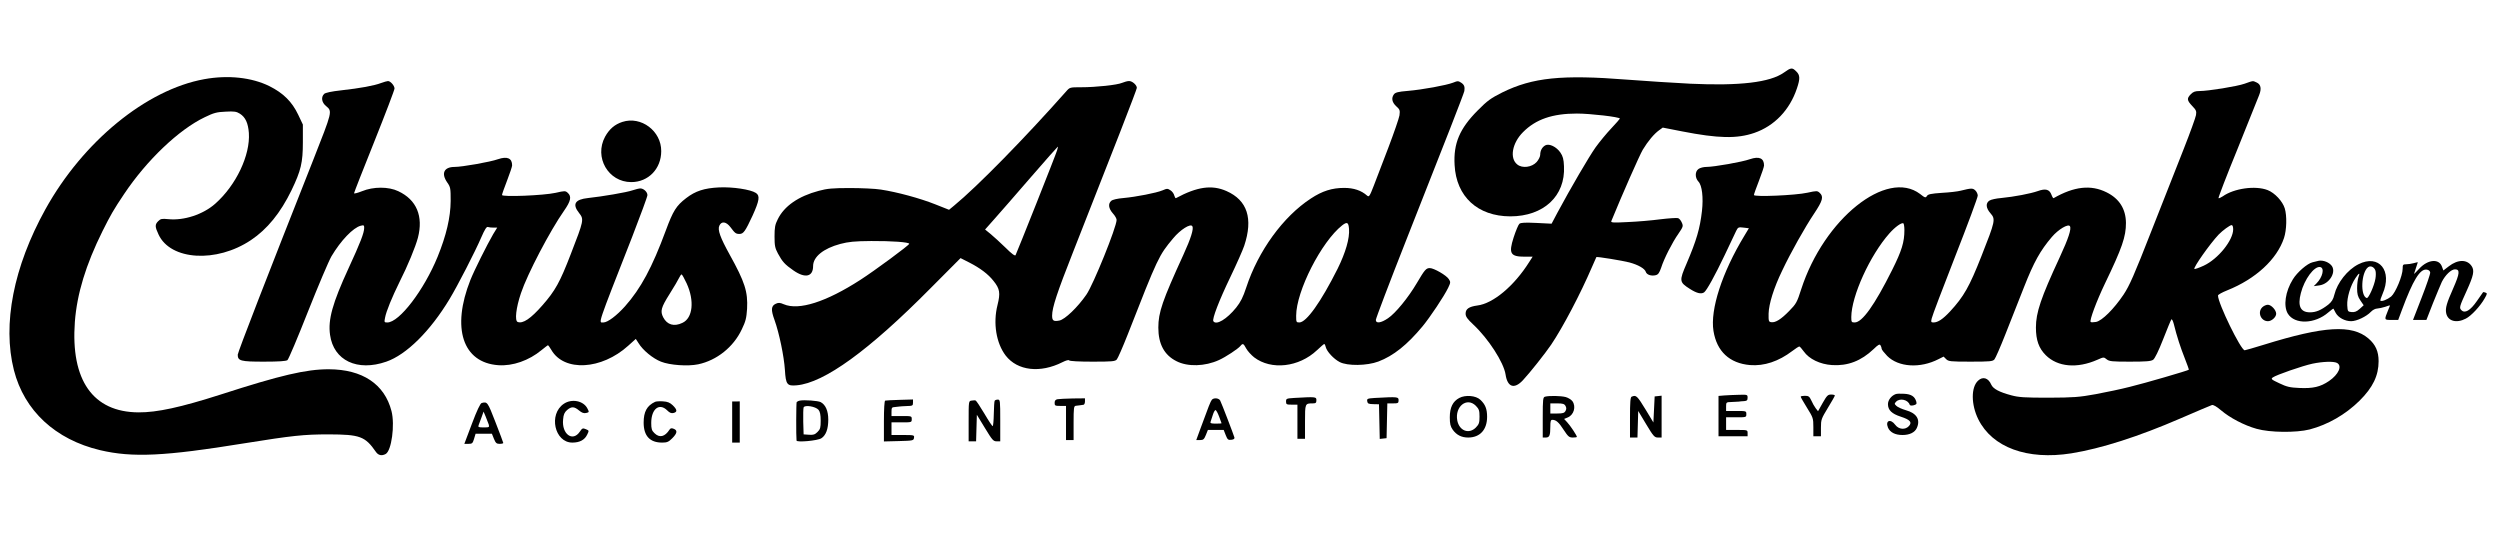 <?xml version="1.0" standalone="no"?>
<!DOCTYPE svg PUBLIC "-//W3C//DTD SVG 20010904//EN"
 "http://www.w3.org/TR/2001/REC-SVG-20010904/DTD/svg10.dtd">
<svg version="1.0" xmlns="http://www.w3.org/2000/svg"
 width="1977pt" height="435pt" viewBox="0 0 1977 435"
 preserveAspectRatio="xMidYMid meet">

<g transform="translate(0,435) scale(0.1,-0.1)"
fill="#000000" stroke="none">
<path d="M14107 3776 c-110 -78 -350 -106 -739 -88 -134 7 -358 21 -498 32
-520 41 -750 17 -990 -101 -91 -46 -117 -64 -195 -143 -142 -143 -192 -260
-182 -431 13 -250 182 -405 440 -406 264 0 437 161 425 396 -2 56 -9 80 -28
108 -31 46 -89 74 -119 58 -26 -14 -41 -42 -41 -75 0 -14 -13 -40 -28 -57 -38
-42 -113 -52 -153 -20 -63 49 -41 170 45 256 101 102 233 147 426 147 105 0
340 -27 340 -40 0 -2 -30 -37 -67 -76 -38 -40 -94 -108 -125 -151 -53 -75
-196 -320 -302 -517 l-46 -87 -120 6 c-89 4 -123 3 -135 -7 -8 -7 -28 -55 -45
-107 -41 -128 -27 -153 89 -153 l61 0 -27 -42 c-118 -188 -285 -329 -411 -344
-65 -9 -92 -27 -92 -64 0 -24 13 -42 62 -88 118 -110 240 -299 254 -394 15
-100 69 -118 137 -45 57 61 177 213 224 282 94 140 231 401 323 615 18 41 33
76 34 77 4 5 206 -28 260 -42 71 -19 123 -49 131 -75 7 -23 44 -35 79 -26 19
5 28 18 42 58 23 73 89 202 137 270 37 54 39 60 27 87 -7 17 -20 33 -30 36
-10 3 -72 -1 -139 -9 -67 -9 -183 -19 -258 -22 -115 -6 -135 -5 -131 7 85 208
224 523 249 565 41 68 90 126 129 154 l29 21 153 -30 c286 -56 434 -59 571
-12 159 55 280 181 337 352 26 77 25 105 -5 134 -32 32 -41 32 -98 -9z"/>
<path d="M1616 3724 c-459 -83 -960 -493 -1257 -1029 -252 -455 -341 -909
-249 -1272 82 -321 328 -549 682 -633 255 -60 511 -48 1138 54 381 61 472 71
670 71 247 -1 287 -15 373 -139 19 -27 46 -33 77 -16 46 25 74 230 46 339 -55
214 -230 330 -496 331 -180 0 -381 -47 -855 -200 -316 -101 -503 -142 -650
-141 -360 2 -537 254 -503 716 17 222 86 450 219 718 63 126 88 170 170 292
179 268 433 510 638 608 72 35 95 41 165 44 68 4 86 1 113 -16 44 -28 65 -74
71 -152 12 -175 -100 -413 -266 -560 -96 -85 -248 -135 -372 -122 -50 5 -60 3
-79 -16 -27 -27 -26 -44 3 -106 95 -204 458 -226 730 -44 129 86 234 215 321
394 75 156 90 219 90 380 l0 140 -37 78 c-49 103 -118 171 -228 226 -140 69
-327 89 -514 55z"/>
<path d="M3015 3694 c-57 -22 -170 -42 -314 -58 -81 -9 -128 -19 -138 -29 -26
-26 -19 -68 16 -96 50 -42 50 -40 -102 -426 -358 -905 -597 -1521 -597 -1540
0 -49 23 -55 206 -55 121 0 175 4 187 12 9 7 82 180 162 383 81 204 164 400
186 438 74 125 172 227 232 242 24 6 27 4 27 -17 0 -39 -31 -119 -123 -318
-128 -278 -164 -408 -147 -528 28 -203 216 -292 445 -212 159 55 347 241 500
495 63 104 203 376 251 488 27 62 42 86 52 82 7 -3 27 -5 44 -5 l30 0 -32 -52
c-49 -85 -148 -282 -180 -362 -151 -381 -61 -654 221 -674 114 -8 242 37 341
119 26 21 49 39 52 39 2 0 14 -17 26 -37 101 -175 397 -158 608 33 l60 54 22
-34 c33 -55 113 -121 177 -146 70 -28 212 -38 294 -21 147 31 279 136 345 276
31 64 37 89 42 163 7 135 -17 211 -138 429 -74 134 -97 196 -81 229 17 37 54
32 88 -13 35 -47 42 -53 71 -53 31 0 46 21 103 144 55 121 60 158 27 180 -43
28 -184 49 -292 44 -117 -6 -186 -28 -260 -85 -78 -60 -103 -100 -160 -254
-109 -295 -198 -460 -323 -601 -66 -74 -138 -128 -171 -128 -40 0 -54 -41 227
676 66 171 121 319 121 331 0 25 -30 53 -56 53 -10 0 -38 -7 -62 -15 -45 -16
-239 -49 -352 -61 -104 -11 -126 -49 -70 -119 39 -50 38 -56 -66 -324 -86
-223 -123 -290 -225 -406 -91 -104 -154 -147 -195 -131 -25 9 -13 113 26 228
50 150 230 494 341 652 53 76 61 112 29 141 -19 17 -23 17 -97 0 -95 -21 -423
-34 -423 -17 0 6 18 58 40 114 22 57 40 111 40 120 0 57 -38 74 -112 49 -61
-22 -284 -61 -343 -61 -84 0 -108 -51 -58 -123 26 -37 27 -46 27 -146 -1 -130
-34 -271 -103 -441 -108 -264 -303 -520 -398 -520 -24 0 -25 2 -18 37 9 51 56
164 114 282 65 128 127 279 146 351 44 170 -10 300 -155 368 -77 37 -197 37
-287 0 -35 -14 -63 -21 -63 -16 0 5 72 189 160 408 88 220 160 409 160 420 0
23 -33 60 -52 59 -7 0 -31 -7 -53 -15z m2415 -1585 c63 -137 49 -274 -33 -312
-66 -32 -121 -16 -152 43 -25 49 -18 77 50 185 36 57 70 115 76 129 7 14 15
26 19 26 4 0 22 -32 40 -71z"/>
<path d="M8874 3695 c-39 -17 -206 -35 -325 -35 -87 0 -89 0 -117 -32 -326
-368 -703 -753 -887 -904 l-40 -33 -111 44 c-119 47 -298 96 -429 116 -44 7
-154 12 -245 12 -135 0 -179 -4 -245 -22 -162 -43 -274 -121 -325 -226 -21
-41 -25 -65 -25 -135 0 -73 4 -92 27 -135 36 -66 54 -86 123 -134 92 -64 155
-50 155 35 0 73 81 139 215 175 65 17 111 22 245 23 162 1 300 -9 300 -22 0
-11 -274 -213 -386 -285 -271 -175 -487 -244 -606 -193 -30 13 -42 14 -63 4
-37 -17 -40 -47 -10 -129 37 -103 75 -287 82 -394 7 -116 17 -129 93 -122 218
19 571 275 1060 769 l236 237 69 -35 c86 -44 150 -92 192 -146 50 -62 55 -95
31 -191 -36 -143 -10 -301 65 -399 93 -120 273 -141 449 -52 28 14 49 20 53
14 4 -6 77 -10 184 -10 157 0 180 2 193 18 8 9 47 98 86 197 239 611 246 625
359 760 57 69 138 120 152 96 12 -20 -11 -95 -71 -226 -166 -363 -198 -455
-198 -576 0 -129 47 -217 143 -265 89 -46 226 -42 337 9 53 24 150 88 169 111
19 23 24 21 46 -20 11 -20 39 -51 63 -70 135 -103 354 -78 496 56 29 27 55 50
58 50 3 0 9 -11 12 -25 9 -35 62 -93 110 -118 61 -32 216 -30 306 4 119 45
228 132 350 279 60 73 169 236 202 304 20 42 20 46 5 69 -19 30 -118 87 -150
87 -30 0 -41 -14 -103 -119 -67 -114 -169 -239 -228 -278 -56 -38 -96 -43 -96
-13 0 11 108 296 241 633 132 336 290 736 349 887 59 151 109 282 110 290 5
34 -1 50 -25 66 -23 15 -28 15 -65 0 -52 -20 -239 -55 -359 -65 -73 -6 -97
-12 -108 -27 -22 -30 -15 -63 18 -94 29 -26 31 -32 26 -72 -4 -24 -43 -137
-87 -253 -44 -115 -97 -252 -116 -303 -33 -85 -38 -92 -53 -79 -46 41 -106 61
-181 61 -96 0 -173 -24 -264 -84 -219 -143 -416 -414 -511 -704 -25 -76 -44
-114 -79 -158 -74 -92 -159 -143 -181 -108 -11 17 45 163 135 350 49 102 98
213 109 246 72 216 25 360 -140 433 -115 51 -231 35 -400 -56 -4 -2 -9 8 -13
21 -3 14 -17 33 -30 41 -22 15 -28 15 -62 0 -50 -21 -211 -52 -309 -61 -49 -4
-87 -13 -97 -22 -27 -23 -22 -60 12 -99 17 -18 30 -42 30 -52 0 -56 -184 -512
-239 -591 -69 -100 -170 -197 -214 -205 -46 -9 -57 -1 -57 39 0 64 40 184 165
501 321 814 505 1287 505 1300 0 23 -37 55 -62 54 -13 0 -37 -7 -54 -14z
m-514 -532 c-8 -31 -318 -810 -329 -831 -5 -8 -31 11 -81 61 -41 40 -94 88
-117 107 l-43 35 71 80 c39 44 168 191 286 328 118 136 216 247 218 247 2 0 0
-12 -5 -27z m2308 -623 c6 -75 -27 -187 -90 -315 -132 -263 -247 -425 -303
-425 -24 0 -25 3 -25 53 0 194 200 586 364 715 39 30 50 24 54 -28z"/>
<path d="M17750 3688 c-59 -21 -287 -58 -358 -58 -32 0 -49 -6 -67 -25 -33
-33 -31 -49 11 -93 31 -32 35 -41 30 -72 -3 -19 -46 -138 -96 -265 -50 -126
-165 -419 -256 -650 -138 -353 -174 -434 -221 -505 -76 -113 -170 -207 -218
-216 -20 -3 -39 -4 -42 0 -11 11 46 164 113 304 136 282 166 370 166 479 -1
110 -52 192 -153 242 -124 62 -257 47 -419 -46 -3 -2 -11 10 -17 27 -16 43
-47 51 -108 29 -57 -20 -186 -45 -290 -55 -38 -3 -80 -12 -92 -20 -32 -20 -29
-59 8 -101 41 -47 38 -60 -72 -339 -95 -241 -139 -319 -248 -437 -57 -61 -96
-87 -131 -87 -19 0 -21 4 -14 32 3 18 87 238 185 489 99 252 179 468 179 482
0 13 -9 32 -20 42 -20 18 -31 18 -115 -3 -22 -6 -89 -14 -148 -17 -87 -6 -111
-11 -119 -25 -10 -16 -15 -15 -54 16 -264 200 -760 -197 -940 -753 -33 -104
-40 -116 -95 -172 -64 -66 -109 -94 -142 -89 -20 3 -22 8 -21 68 2 77 41 203
108 341 66 140 179 341 252 450 68 102 77 134 44 164 -19 17 -23 17 -97 1 -94
-21 -423 -35 -423 -18 0 6 18 57 40 113 22 57 40 111 40 120 0 58 -38 75 -112
50 -61 -22 -284 -61 -343 -61 -22 0 -51 -7 -63 -16 -29 -20 -29 -70 -1 -100
29 -30 40 -126 28 -233 -16 -139 -43 -231 -121 -414 -60 -139 -59 -148 26
-202 53 -34 89 -43 112 -27 20 14 86 133 163 295 42 89 83 176 91 192 14 28
18 30 58 25 l42 -5 -36 -60 c-176 -290 -271 -583 -244 -752 26 -162 127 -256
289 -270 112 -9 226 29 334 111 26 20 51 36 56 36 4 0 20 -18 35 -39 42 -60
129 -102 224 -108 124 -8 230 33 328 126 36 35 48 42 55 30 5 -8 9 -20 9 -27
0 -7 20 -32 44 -57 89 -89 260 -100 406 -25 l40 20 20 -20 c18 -18 33 -20 193
-20 153 0 176 2 189 18 8 9 47 98 86 197 39 99 105 268 148 375 78 198 128
288 220 396 51 60 130 107 143 85 13 -21 -12 -97 -81 -246 -149 -321 -188
-437 -188 -555 0 -100 23 -164 78 -219 94 -93 247 -107 408 -36 49 22 51 22
73 4 21 -17 42 -19 185 -19 127 0 166 3 183 15 13 9 43 70 79 162 32 82 61
152 65 157 4 5 13 -11 19 -35 25 -101 54 -189 87 -272 19 -48 34 -90 32 -91
-8 -7 -346 -106 -466 -135 -66 -17 -188 -43 -270 -58 -132 -24 -173 -27 -373
-28 -190 0 -236 3 -295 19 -94 25 -143 51 -158 84 -23 54 -67 67 -104 32 -57
-52 -56 -189 1 -305 111 -224 388 -325 736 -270 236 38 532 133 860 275 129
56 243 104 252 107 11 3 37 -12 70 -40 71 -61 186 -121 283 -148 105 -30 313
-32 420 -5 144 38 282 117 394 227 106 105 151 199 151 313 0 77 -24 131 -80
179 -131 112 -350 99 -827 -49 -78 -24 -147 -44 -152 -44 -30 0 -212 373 -211
433 0 7 33 25 73 41 225 90 393 245 449 414 21 63 24 175 6 234 -17 56 -79
123 -136 145 -96 37 -265 14 -355 -50 -16 -10 -30 -17 -33 -14 -3 3 64 178
150 388 85 211 162 403 171 426 21 52 14 86 -20 101 -30 14 -25 15 -95 -10z
m-2690 -1157 c0 -96 -21 -164 -97 -316 -140 -280 -237 -415 -296 -415 -25 0
-27 3 -27 43 1 165 147 487 301 661 45 51 97 88 111 80 4 -3 8 -27 8 -53z
m2600 6 c0 -87 -119 -235 -233 -288 -37 -17 -71 -29 -74 -26 -10 10 123 199
192 272 31 32 89 75 103 75 7 0 12 -13 12 -33z m821 -1057 c43 -23 13 -91 -63
-143 -69 -47 -127 -60 -236 -55 -72 3 -99 9 -157 37 -64 30 -68 34 -52 46 27
20 235 92 314 109 82 17 167 20 194 6z"/>
<path d="M4922 3386 c-61 -20 -103 -56 -137 -117 -88 -163 25 -359 207 -359
135 0 237 105 237 245 1 159 -159 279 -307 231z"/>
<path d="M18325 2285 c-5 -2 -22 -6 -37 -9 -41 -9 -122 -79 -156 -135 -60 -96
-76 -211 -40 -271 54 -88 215 -83 321 10 21 18 39 31 40 29 1 -2 9 -17 18 -34
21 -37 72 -65 122 -65 44 0 121 37 156 74 14 15 36 26 50 26 14 1 43 7 64 14
20 8 37 12 37 11 0 -1 -6 -18 -14 -36 -33 -81 -33 -79 26 -79 l53 0 29 78 c88
237 143 326 195 320 17 -2 27 -10 29 -23 1 -11 -29 -100 -67 -197 l-69 -178
53 0 53 0 52 133 c29 72 61 148 70 168 28 55 74 99 104 99 41 0 38 -32 -14
-150 -52 -117 -63 -156 -56 -195 12 -64 80 -84 155 -45 43 21 116 100 150 161
20 35 21 40 6 45 -9 4 -17 5 -19 3 -1 -2 -23 -34 -49 -70 -52 -75 -95 -100
-122 -72 -19 18 -16 28 42 155 54 119 62 158 39 193 -36 55 -109 55 -181 -1
l-43 -33 -11 30 c-23 66 -112 58 -180 -16 -22 -24 -41 -43 -41 -41 0 2 7 23
15 46 8 23 15 44 15 46 0 1 -15 -2 -32 -7 -18 -5 -45 -9 -60 -9 -25 0 -28 -3
-28 -35 0 -55 -56 -190 -91 -220 -30 -24 -75 -42 -85 -33 -2 3 5 26 17 53 81
184 -28 318 -191 235 -87 -44 -167 -146 -190 -240 -9 -38 -21 -57 -48 -79 -57
-44 -97 -61 -145 -61 -75 0 -99 49 -72 152 28 110 106 215 153 206 36 -7 20
-80 -30 -130 l-21 -21 44 6 c83 11 141 113 92 162 -27 28 -75 41 -108 30z
m460 -75 c4 -12 4 -40 0 -63 -9 -56 -55 -159 -69 -154 -52 17 -44 203 11 244
20 15 49 1 58 -27z m-135 -54 c-5 -15 -10 -53 -10 -85 0 -46 5 -66 26 -97 l26
-38 -32 -29 c-23 -21 -40 -27 -63 -25 -31 3 -32 5 -35 54 -3 60 25 155 65 215
29 44 39 46 23 5z"/>
<path d="M17890 1920 c-40 -40 -11 -110 45 -110 29 0 65 32 65 59 0 29 -39 71
-66 71 -13 0 -33 -9 -44 -20z"/>
<path d="M14990 1233 c-34 -13 -60 -47 -60 -79 0 -47 30 -76 101 -99 74 -24
92 -44 65 -74 -29 -32 -80 -28 -108 9 -37 51 -81 35 -58 -21 16 -38 57 -59
115 -59 56 0 97 20 113 55 30 66 0 117 -86 141 -31 9 -65 24 -75 34 -17 16
-17 18 -2 34 30 30 94 15 107 -25 2 -6 14 -8 31 -4 22 6 26 11 21 29 -12 41
-40 59 -96 62 -29 2 -60 1 -68 -3z"/>
<path d="M13638 1223 l-48 -4 0 -160 0 -159 115 0 115 0 0 25 c0 25 -1 25 -85
25 l-85 0 0 50 0 50 80 0 c79 0 80 0 80 25 0 25 -1 25 -80 25 l-80 0 0 35 c0
34 1 35 43 36 23 1 49 2 57 3 8 2 27 3 43 4 22 2 27 7 27 27 0 24 -2 25 -67
23 -38 -1 -89 -3 -115 -5z"/>
<path d="M14414 1164 l-37 -66 -18 23 c-10 13 -26 41 -35 62 -15 32 -22 37
-51 37 -18 0 -33 -3 -33 -7 0 -5 23 -44 50 -88 48 -77 50 -83 50 -152 l0 -73
30 0 30 0 0 68 c0 64 3 71 55 157 30 49 55 93 55 97 0 5 -13 8 -30 8 -25 0
-33 -8 -66 -66z"/>
<path d="M11540 1203 c-51 -27 -75 -75 -75 -153 0 -52 5 -72 23 -98 30 -42 70
-62 122 -62 94 0 150 62 150 164 0 62 -14 98 -54 135 -35 33 -117 40 -166 14z
m131 -62 c25 -26 29 -37 29 -86 0 -49 -4 -60 -29 -86 -55 -55 -131 -26 -147
56 -20 111 76 187 147 116z"/>
<path d="M12218 1213 c-16 -4 -18 -20 -18 -164 l0 -159 24 0 c29 0 36 16 36
86 0 42 3 54 16 54 29 0 51 -19 90 -80 35 -53 43 -60 72 -60 17 0 32 2 32 5 0
11 -53 91 -77 116 l-24 26 29 12 c48 20 67 85 37 128 -9 12 -32 27 -53 33 -37
10 -131 12 -164 3z m162 -73 c8 -14 8 -26 0 -40 -9 -16 -21 -20 -65 -20 l-55
0 0 40 0 40 55 0 c44 0 56 -4 65 -20z"/>
<path d="M12903 1213 c-10 -3 -13 -46 -13 -164 l0 -159 30 0 29 0 3 105 3 105
63 -105 c57 -95 66 -105 93 -105 l29 0 0 166 0 165 -27 -3 -28 -3 -5 -103 -5
-103 -59 98 c-71 116 -77 121 -113 106z"/>
<path d="M10233 1203 c-59 -4 -63 -5 -63 -28 0 -23 4 -25 45 -25 l45 0 0 -135
0 -135 30 0 30 0 0 134 c0 146 0 146 61 146 24 0 29 4 29 25 0 27 -2 28 -177
18z"/>
<path d="M10872 1203 c-59 -4 -63 -6 -60 -26 3 -19 10 -22 48 -23 l45 -1 3
-137 3 -137 27 3 27 3 3 138 3 137 44 0 c41 0 45 2 45 25 0 27 -6 28 -188 18z"/>
<path d="M8363 1193 c-16 -3 -23 -11 -23 -29 0 -22 4 -24 45 -24 l45 0 0 -135
0 -135 30 0 30 0 0 135 c0 121 2 135 18 136 9 1 24 3 32 4 8 1 21 3 28 4 6 0
12 12 12 26 l0 25 -97 -1 c-54 -1 -108 -4 -120 -6z"/>
<path d="M9583 1188 c-10 -13 -25 -49 -89 -225 l-34 -93 30 0 c26 0 32 6 46
40 l16 40 63 0 62 0 16 -41 c14 -35 19 -40 44 -37 19 2 27 8 25 18 -5 19 -101
270 -113 293 -11 20 -52 23 -66 5z m58 -133 c11 -28 19 -51 19 -52 0 -2 -21
-3 -46 -3 -35 0 -45 3 -41 14 3 8 11 33 18 55 7 23 17 40 22 38 5 -1 18 -25
28 -52z"/>
<path d="M6325 1182 c-11 -2 -22 -8 -25 -12 -4 -7 -5 -270 -1 -304 2 -16 167
-1 196 18 37 24 55 74 55 148 0 68 -21 117 -60 138 -21 11 -130 19 -165 12z
m148 -73 c12 -15 17 -39 17 -86 0 -55 -3 -67 -25 -89 -20 -20 -33 -25 -68 -22
l-42 3 -3 99 c-1 55 0 106 3 114 8 22 95 8 118 -19z"/>
<path d="M7000 1182 c-6 -2 -10 -65 -10 -163 l0 -160 118 3 c113 3 117 4 120
26 3 21 1 22 -87 22 l-91 0 0 50 0 50 80 0 c79 0 80 0 80 25 0 25 -1 25 -80
25 l-80 0 0 35 c0 30 3 35 25 36 14 1 30 3 35 4 6 1 33 3 60 4 47 1 50 3 50
27 l0 25 -105 -3 c-58 -2 -109 -4 -115 -6z"/>
<path d="M7683 1182 c-23 -3 -23 -5 -23 -163 l0 -159 30 0 29 0 3 105 3 105
64 -105 c57 -94 66 -105 92 -105 l29 0 0 165 c0 157 -1 165 -19 165 -11 0 -22
-4 -25 -9 -3 -4 -6 -51 -7 -105 -1 -53 -5 -96 -9 -96 -4 0 -34 45 -66 100 -33
55 -63 101 -69 103 -5 2 -20 1 -32 -1z"/>
<path d="M4459 1157 c-123 -82 -74 -307 67 -307 58 0 97 21 117 62 16 33 16
33 -10 44 -24 10 -29 9 -48 -20 -56 -83 -144 -19 -132 97 3 39 11 56 31 74 35
30 57 29 95 -3 23 -19 38 -24 56 -20 25 6 25 7 10 36 -31 61 -124 79 -186 37z"/>
<path d="M5180 1172 c-64 -30 -90 -78 -90 -164 0 -105 49 -158 146 -158 39 0
51 5 80 34 40 40 43 63 12 75 -17 7 -26 5 -33 -6 -37 -58 -80 -68 -120 -28
-21 20 -25 34 -25 80 0 112 64 162 127 99 19 -19 32 -24 49 -20 32 8 30 26 -6
61 -22 21 -41 29 -77 31 -26 2 -55 0 -63 -4z"/>
<path d="M5790 1013 l0 -163 30 0 30 0 0 163 0 163 -30 -1 -30 0 0 -162z"/>
<path d="M3809 1163 c-11 -3 -38 -60 -77 -164 l-60 -159 33 0 c29 0 33 4 44
40 l12 40 64 0 65 0 16 -40 c14 -34 21 -40 45 -40 16 0 29 3 29 7 0 3 -28 78
-62 165 -62 160 -64 163 -109 151z m56 -170 c6 -22 3 -23 -40 -23 -41 0 -46 2
-40 18 4 9 14 37 23 62 l16 45 17 -40 c9 -22 20 -50 24 -62z"/>
</g>
</svg>
